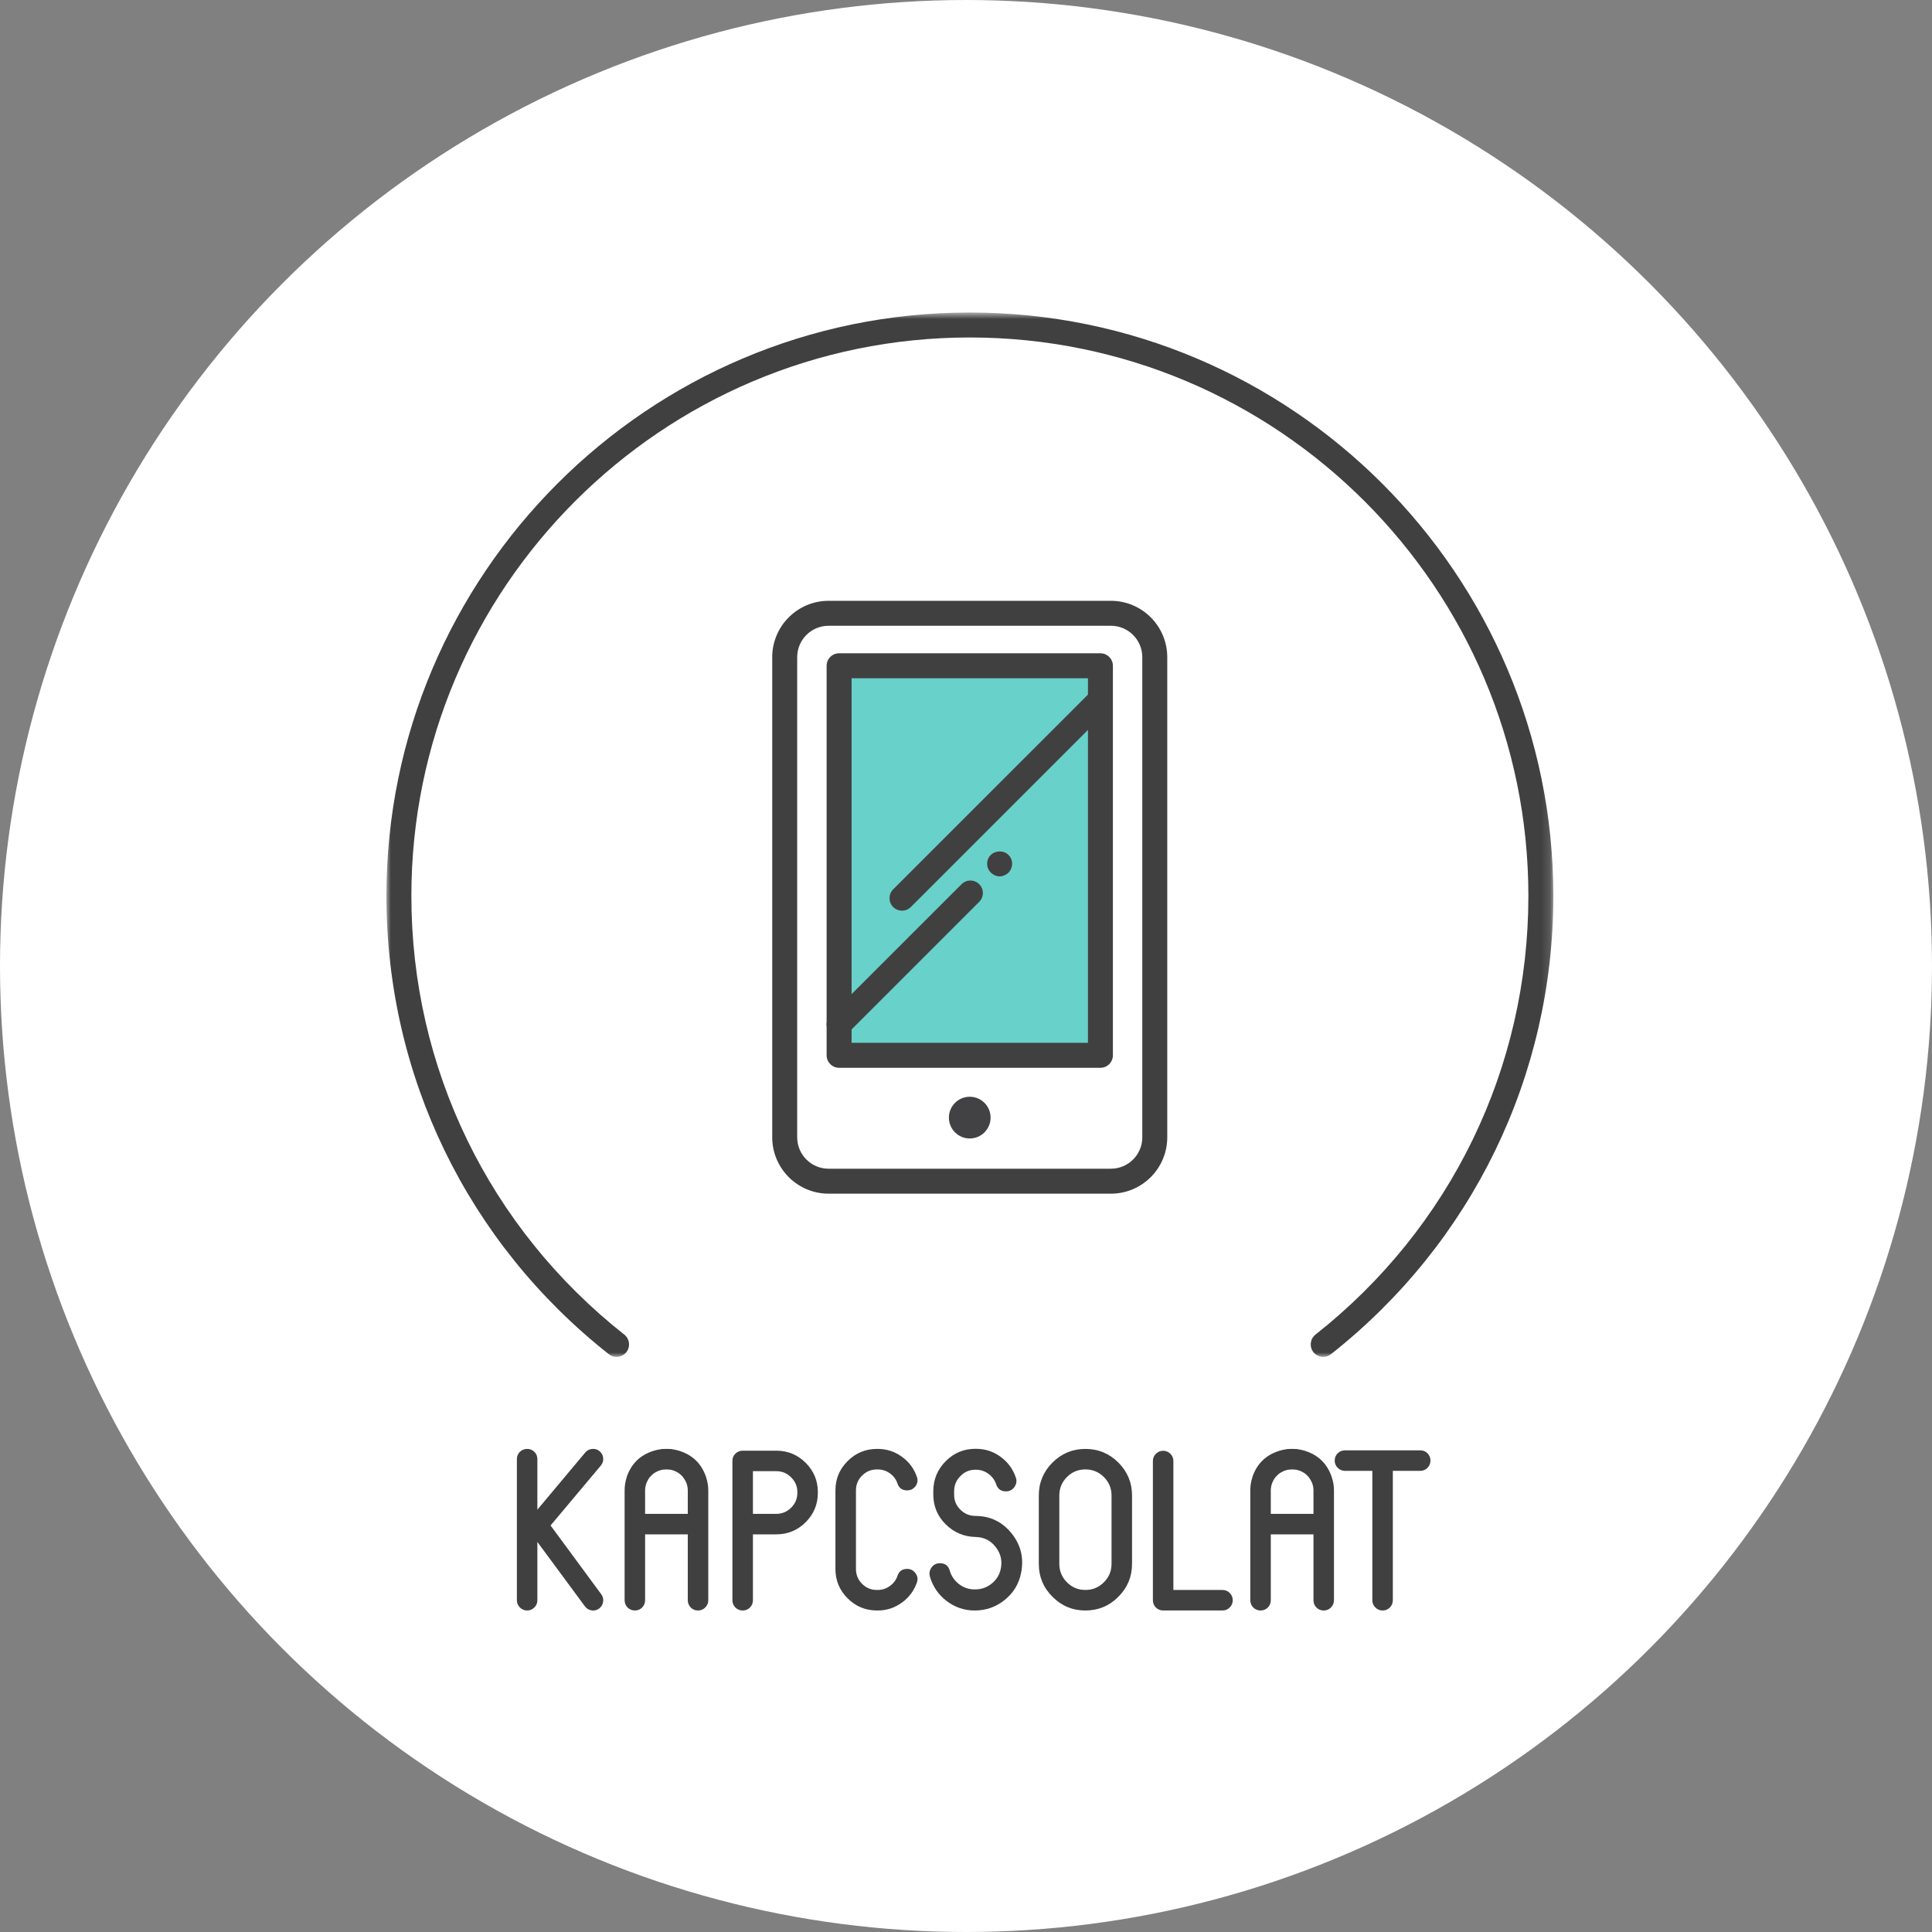
<svg width="215px" height="215px" viewBox="0 0 215 215" version="1.1" xmlns="http://www.w3.org/2000/svg" xmlns:xlink="http://www.w3.org/1999/xlink">
    <rect x="0" y="0" width="215" height="215" fill="#808080" stroke="none"/>
    <!-- Generator: Sketch 44.1 (41455) - http://www.bohemiancoding.com/sketch -->
    <desc>Created with Sketch.</desc>
    <defs>
        <polygon id="path-1" points="0.001 0.775 129.861 0.775 129.861 116.997 0.001 116.997"></polygon>
        <polygon id="path-3" points="0 145.222 129.861 145.222 129.861 0.775 0 0.775"></polygon>
        <polygon id="path-5" points="0 145.222 129.861 145.222 129.861 0.775 0 0.775"></polygon>
        <polygon id="path-7" points="0 145.222 129.861 145.222 129.861 0.775 0 0.775"></polygon>
        <polygon id="path-9" points="0 145.222 129.861 145.222 129.861 0.775 0 0.775"></polygon>
        <polygon id="path-11" points="0 145.222 129.861 145.222 129.861 0.775 0 0.775"></polygon>
        <polygon id="path-13" points="0 145.222 129.861 145.222 129.861 0.775 0 0.775"></polygon>
    </defs>
    <g id="Page-1" stroke="none" stroke-width="1" fill="none" fill-rule="evenodd">
        <g id="contactbig">
            <circle id="Oval" fill="#FFFFFF" cx="107.5" cy="107.5" r="107.5"></circle>
            <polygon id="Fill-1" fill="#68D1C9" fill-rule="nonzero" points="93.375 117.439 122.458 117.439 122.458 74.092 93.375 74.092"></polygon>
            <g id="Group-30" transform="translate(43, 34.003)">
                <path d="M23.909,143.411 C24.093,143.664 24.165,143.945 24.115,144.253 C24.068,144.564 23.921,144.811 23.676,144.998 C23.423,145.186 23.143,145.256 22.834,145.206 C22.523,145.159 22.276,145.006 22.09,144.753 L16.801,137.589 L16.801,144.07 C16.801,144.389 16.693,144.656 16.473,144.875 C16.246,145.103 15.979,145.217 15.668,145.217 C15.351,145.217 15.076,145.103 14.848,144.875 C14.632,144.656 14.521,144.389 14.521,144.07 L14.521,128.373 C14.521,128.056 14.632,127.786 14.848,127.567 C15.076,127.347 15.351,127.239 15.668,127.239 C15.979,127.239 16.246,127.347 16.473,127.567 C16.693,127.786 16.801,128.056 16.801,128.373 L16.801,133.998 L22.137,127.628 C22.343,127.392 22.596,127.261 22.907,127.239 C23.226,127.211 23.501,127.303 23.737,127.503 C23.971,127.711 24.104,127.964 24.126,128.275 C24.154,128.584 24.062,128.859 23.859,129.095 L18.268,135.756 L23.909,143.411 Z" id="Fill-2" fill="#404041" fill-rule="nonzero"></path>
                <path d="M33.539,134.465 L33.539,131.851 C33.539,131.543 33.478,131.246 33.359,130.959 L33.345,130.934 C33.253,130.732 33.139,130.546 33.003,130.373 C33.012,130.382 33.003,130.371 32.978,130.337 C32.903,130.257 32.823,130.176 32.734,130.093 C32.701,130.071 32.676,130.048 32.662,130.032 C32.612,129.993 32.562,129.957 32.514,129.923 C32.464,129.893 32.412,129.859 32.353,129.826 C32.306,129.798 32.248,129.773 32.187,129.74 C32.126,129.715 32.07,129.69 32.012,129.665 C31.948,129.643 31.912,129.632 31.903,129.632 C31.814,129.598 31.72,129.573 31.623,129.554 C31.606,129.554 31.573,129.551 31.523,129.546 C31.409,129.529 31.309,129.521 31.22,129.521 L31.112,129.521 C31.02,129.521 30.92,129.529 30.806,129.546 C30.756,129.551 30.723,129.554 30.706,129.554 C30.609,129.573 30.514,129.598 30.428,129.632 L30.303,129.665 C30.245,129.69 30.195,129.715 30.145,129.74 C30.073,129.773 30.014,129.798 29.976,129.826 C29.909,129.859 29.856,129.893 29.814,129.923 C29.767,129.957 29.717,129.993 29.667,130.032 C29.662,130.032 29.637,130.054 29.598,130.093 C29.506,130.176 29.426,130.257 29.353,130.337 C29.342,130.348 29.339,130.357 29.339,130.362 C29.331,130.371 29.323,130.373 29.314,130.373 C29.178,130.546 29.067,130.732 28.984,130.934 C28.984,130.929 28.981,130.934 28.973,130.959 C28.853,131.246 28.789,131.543 28.789,131.851 L28.789,134.465 L33.539,134.465 Z M35.589,130.434 C35.745,130.901 35.82,131.373 35.82,131.851 L35.82,144.071 C35.82,144.387 35.706,144.662 35.478,144.887 C35.262,145.109 34.989,145.218 34.676,145.218 C34.356,145.218 34.089,145.109 33.867,144.887 C33.651,144.662 33.539,144.387 33.539,144.071 L33.539,136.746 L28.789,136.746 L28.789,144.071 C28.789,144.387 28.681,144.662 28.462,144.887 C28.234,145.109 27.964,145.218 27.656,145.218 C27.339,145.218 27.064,145.109 26.837,144.887 C26.62,144.662 26.509,144.387 26.509,144.071 L26.509,131.851 C26.509,131.373 26.581,130.901 26.728,130.434 C26.753,130.357 26.756,130.334 26.739,130.373 C27.242,128.884 28.245,127.909 29.745,127.446 C29.751,127.446 29.764,127.443 29.778,127.434 C29.901,127.401 30.026,127.368 30.156,127.337 L30.195,127.337 C30.22,127.329 30.237,127.323 30.242,127.323 C30.356,127.298 30.476,127.279 30.595,127.259 L30.684,127.248 C30.845,127.24 30.992,127.237 31.123,127.237 L31.209,127.237 C31.337,127.237 31.481,127.24 31.634,127.248 L31.734,127.259 C31.856,127.279 31.973,127.298 32.089,127.323 C32.092,127.323 32.106,127.329 32.123,127.337 L32.173,127.337 C32.303,127.368 32.431,127.401 32.551,127.434 C32.556,127.443 32.564,127.446 32.576,127.446 C34.07,127.909 35.073,128.884 35.576,130.373 C35.584,130.382 35.589,130.396 35.589,130.412 L35.589,130.434 Z" id="Fill-4" fill="#404041" fill-rule="nonzero"></path>
                <path d="M45.733,132.045 C45.733,131.406 45.502,130.854 45.036,130.398 C44.58,129.942 44.033,129.715 43.389,129.715 L40.789,129.715 L40.789,134.465 L43.389,134.465 C44.033,134.465 44.58,134.237 45.036,133.781 C45.502,133.326 45.733,132.773 45.733,132.12 L45.733,132.045 Z M43.389,127.434 C44.666,127.434 45.758,127.884 46.661,128.787 C47.564,129.69 48.014,130.776 48.014,132.045 L48.014,132.12 C48.014,133.398 47.564,134.487 46.661,135.393 C45.758,136.292 44.666,136.745 43.389,136.745 L40.789,136.745 L40.789,144.07 C40.789,144.387 40.68,144.662 40.461,144.887 C40.233,145.109 39.964,145.218 39.655,145.218 C39.336,145.218 39.064,145.109 38.836,144.887 C38.616,144.662 38.505,144.387 38.505,144.07 L38.505,128.567 C38.505,128.251 38.616,127.981 38.836,127.762 C39.064,127.543 39.336,127.434 39.655,127.434 L43.389,127.434 Z" id="Fill-6" fill="#404041" fill-rule="nonzero"></path>
                <path d="M57.954,140.59 C58.337,140.59 58.645,140.751 58.881,141.068 C59.109,141.376 59.162,141.713 59.042,142.082 C58.729,143.001 58.176,143.751 57.381,144.329 C56.573,144.924 55.673,145.218 54.667,145.218 L54.598,145.218 C53.318,145.218 52.226,144.768 51.326,143.863 C50.42,142.963 49.97,141.871 49.97,140.59 L49.97,131.851 C49.97,130.579 50.42,129.496 51.326,128.593 C52.226,127.688 53.318,127.237 54.598,127.237 L54.667,127.237 C55.673,127.237 56.573,127.532 57.381,128.118 C58.176,128.696 58.729,129.446 59.042,130.374 C59.162,130.732 59.109,131.068 58.881,131.387 C58.645,131.699 58.337,131.851 57.954,131.851 C57.409,131.851 57.051,131.604 56.879,131.107 C56.726,130.635 56.443,130.251 56.037,129.96 C55.629,129.665 55.173,129.521 54.667,129.521 L54.598,129.521 C53.945,129.521 53.39,129.749 52.937,130.204 C52.479,130.66 52.254,131.21 52.254,131.851 L52.254,140.59 C52.254,141.243 52.479,141.799 52.937,142.251 C53.39,142.71 53.945,142.935 54.598,142.935 L54.667,142.935 C55.173,142.935 55.629,142.785 56.037,142.485 C56.443,142.19 56.726,141.81 56.879,141.349 C57.051,140.846 57.409,140.59 57.954,140.59" id="Fill-8" fill="#404041" fill-rule="nonzero"></path>
                <path d="M65.571,134.696 C67.199,134.704 68.526,135.346 69.562,136.623 C70.612,137.918 70.965,139.398 70.624,141.068 C70.379,142.279 69.771,143.276 68.793,144.057 C67.826,144.832 66.718,145.218 65.474,145.218 L65.46,145.218 C64.304,145.218 63.263,144.865 62.335,144.154 C61.435,143.465 60.818,142.573 60.493,141.482 C60.379,141.101 60.435,140.751 60.663,140.432 C60.89,140.115 61.201,139.957 61.59,139.957 C62.168,139.957 62.535,140.229 62.69,140.773 C62.868,141.384 63.21,141.887 63.715,142.276 C64.229,142.676 64.81,142.873 65.46,142.873 L65.51,142.873 C66.171,142.873 66.76,142.679 67.279,142.287 C67.81,141.89 68.16,141.376 68.329,140.751 C68.574,139.798 68.407,138.943 67.829,138.187 C67.265,137.446 66.526,137.065 65.607,137.04 C64.287,137.015 63.171,136.548 62.251,135.637 C61.324,134.726 60.86,133.612 60.86,132.304 L60.86,131.962 C60.86,130.651 61.318,129.534 62.237,128.607 C63.149,127.687 64.251,127.226 65.546,127.226 L65.621,127.226 C66.638,127.226 67.551,127.526 68.368,128.129 C69.171,128.723 69.735,129.493 70.049,130.434 C70.174,130.812 70.115,131.162 69.882,131.487 C69.651,131.801 69.343,131.962 68.954,131.962 L68.94,131.962 C68.396,131.962 68.037,131.704 67.865,131.193 C67.704,130.712 67.418,130.323 67.013,130.021 C66.596,129.712 66.132,129.554 65.621,129.554 L65.546,129.554 C64.888,129.554 64.329,129.793 63.876,130.265 C63.41,130.726 63.179,131.293 63.179,131.962 L63.179,132.337 C63.179,133.001 63.415,133.557 63.888,134.012 C64.351,134.468 64.912,134.696 65.571,134.696" id="Fill-10" fill="#404041" fill-rule="nonzero"></path>
                <path d="M75.738,130.363 C75.168,130.933 74.885,131.616 74.885,132.413 L74.885,140.03 C74.885,140.83 75.168,141.513 75.738,142.083 C76.302,142.652 76.985,142.933 77.788,142.933 C78.585,142.933 79.268,142.652 79.841,142.083 C80.41,141.513 80.696,140.83 80.696,140.03 L80.696,132.413 C80.696,131.616 80.41,130.933 79.841,130.363 C79.268,129.799 78.585,129.519 77.788,129.519 C76.985,129.519 76.302,129.799 75.738,130.363 M74.127,143.694 C73.11,142.686 72.602,141.463 72.602,140.03 L72.602,132.413 C72.602,130.991 73.11,129.769 74.127,128.752 C75.135,127.744 76.357,127.238 77.788,127.238 C79.221,127.238 80.441,127.744 81.452,128.752 C82.468,129.769 82.977,130.991 82.977,132.413 L82.977,140.03 C82.977,141.463 82.468,142.686 81.452,143.694 C80.441,144.711 79.221,145.219 77.788,145.219 C76.357,145.219 75.135,144.711 74.127,143.694" id="Fill-12" fill="#404041" fill-rule="nonzero"></path>
                <path d="M93.037,142.934 C93.353,142.934 93.623,143.045 93.842,143.264 C94.07,143.492 94.184,143.762 94.184,144.07 C94.184,144.387 94.07,144.662 93.842,144.887 C93.623,145.109 93.353,145.217 93.037,145.217 L86.445,145.217 C86.128,145.217 85.853,145.109 85.626,144.887 C85.409,144.662 85.298,144.387 85.298,144.07 L85.298,128.592 C85.298,128.276 85.409,128.006 85.626,127.787 C85.853,127.559 86.128,127.445 86.445,127.445 C86.753,127.445 87.023,127.559 87.251,127.787 C87.47,128.006 87.578,128.276 87.578,128.592 L87.578,142.934 L93.037,142.934 Z" id="Fill-14" fill="#404041" fill-rule="nonzero"></path>
                <path d="M103.168,134.465 L103.168,131.851 C103.168,131.543 103.107,131.246 102.988,130.959 L102.974,130.934 C102.882,130.732 102.768,130.546 102.632,130.373 C102.641,130.382 102.632,130.371 102.607,130.337 C102.532,130.257 102.452,130.176 102.363,130.093 C102.329,130.071 102.304,130.048 102.291,130.032 C102.241,129.993 102.191,129.957 102.143,129.923 C102.093,129.893 102.041,129.859 101.982,129.826 C101.935,129.798 101.877,129.773 101.816,129.74 C101.754,129.715 101.699,129.69 101.641,129.665 C101.577,129.643 101.541,129.632 101.532,129.632 C101.443,129.598 101.349,129.573 101.252,129.554 C101.235,129.554 101.202,129.551 101.152,129.546 C101.038,129.529 100.938,129.521 100.849,129.521 L100.741,129.521 C100.649,129.521 100.549,129.529 100.435,129.546 C100.385,129.551 100.352,129.554 100.335,129.554 C100.238,129.573 100.143,129.598 100.057,129.632 L99.932,129.665 C99.874,129.69 99.824,129.715 99.774,129.74 C99.702,129.773 99.643,129.798 99.604,129.826 C99.538,129.859 99.485,129.893 99.443,129.923 C99.396,129.957 99.346,129.993 99.296,130.032 C99.291,130.032 99.266,130.054 99.227,130.093 C99.135,130.176 99.054,130.257 98.982,130.337 C98.971,130.348 98.968,130.357 98.968,130.362 C98.96,130.371 98.952,130.373 98.943,130.373 C98.807,130.546 98.696,130.732 98.613,130.934 C98.613,130.929 98.61,130.934 98.602,130.959 C98.482,131.246 98.418,131.543 98.418,131.851 L98.418,134.465 L103.168,134.465 Z M105.218,130.434 C105.374,130.901 105.449,131.373 105.449,131.851 L105.449,144.071 C105.449,144.387 105.335,144.662 105.107,144.887 C104.891,145.109 104.618,145.218 104.304,145.218 C103.985,145.218 103.718,145.109 103.496,144.887 C103.279,144.662 103.168,144.387 103.168,144.071 L103.168,136.746 L98.418,136.746 L98.418,144.071 C98.418,144.387 98.31,144.662 98.091,144.887 C97.863,145.109 97.593,145.218 97.285,145.218 C96.968,145.218 96.693,145.109 96.466,144.887 C96.249,144.662 96.138,144.387 96.138,144.071 L96.138,131.851 C96.138,131.373 96.21,130.901 96.357,130.434 C96.382,130.357 96.385,130.334 96.368,130.373 C96.871,128.884 97.874,127.909 99.374,127.446 C99.379,127.446 99.393,127.443 99.407,127.434 C99.529,127.401 99.654,127.368 99.785,127.337 L99.824,127.337 C99.849,127.329 99.866,127.323 99.871,127.323 C99.985,127.298 100.104,127.279 100.224,127.259 L100.313,127.248 C100.474,127.24 100.621,127.237 100.752,127.237 L100.838,127.237 C100.966,127.237 101.11,127.24 101.263,127.248 L101.363,127.259 C101.485,127.279 101.602,127.298 101.718,127.323 C101.721,127.323 101.735,127.329 101.752,127.337 L101.802,127.337 C101.932,127.368 102.06,127.401 102.179,127.434 C102.185,127.443 102.193,127.446 102.204,127.446 C103.699,127.909 104.702,128.884 105.204,130.373 C105.213,130.382 105.218,130.396 105.218,130.412 L105.218,130.434 Z" id="Fill-16" fill="#404041" fill-rule="nonzero"></path>
                <path d="M115.052,127.396 C115.369,127.396 115.639,127.504 115.858,127.726 C116.078,127.954 116.186,128.224 116.186,128.529 C116.186,128.849 116.078,129.115 115.858,129.338 C115.639,129.565 115.369,129.679 115.052,129.679 L112,129.679 L112,144.071 C112,144.387 111.889,144.662 111.672,144.887 C111.441,145.11 111.175,145.218 110.864,145.218 C110.55,145.218 110.278,145.11 110.061,144.887 C109.83,144.662 109.719,144.387 109.719,144.071 L109.719,129.679 L106.677,129.679 C106.361,129.679 106.086,129.565 105.861,129.338 C105.639,129.115 105.53,128.849 105.53,128.529 C105.53,128.224 105.639,127.954 105.861,127.726 C106.086,127.504 106.361,127.396 106.677,127.396 L115.052,127.396 Z" id="Fill-18" fill="#404041" fill-rule="nonzero"></path>
                <g id="Group-22">
                    <g id="Fill-20-Clipped">
                        <mask id="mask-2" fill="white">
                            <use xlink:href="#path-1"></use>
                        </mask>
                        <g id="path-1"></g>
                        <path d="M104.251,116.997 C103.843,116.997 103.434,116.816 103.159,116.469 C102.687,115.866 102.79,114.991 103.39,114.516 C118.448,102.638 127.084,84.841 127.084,65.694 C127.084,31.43 99.195,3.552 64.918,3.552 C30.654,3.552 2.779,31.43 2.779,65.694 C2.779,84.841 11.415,102.638 26.473,114.516 C27.076,114.991 27.179,115.866 26.704,116.469 C26.229,117.072 25.356,117.172 24.754,116.699 C9.023,104.288 0.001,85.697 0.001,65.694 C0.001,29.899 29.12,0.774 64.918,0.774 C100.726,0.774 129.862,29.899 129.862,65.694 C129.862,85.697 120.84,104.288 105.112,116.699 C104.856,116.899 104.551,116.997 104.251,116.997" id="Fill-20" fill="#404041" fill-rule="nonzero" mask="url(#mask-2)"></path>
                    </g>
                </g>
                <g id="Fill-23-Clipped">
                    <mask id="mask-4" fill="white">
                        <use xlink:href="#path-3"></use>
                    </mask>
                    <g id="path-3"></g>
                    <path d="M51.767,82.047 L78.072,82.047 L78.072,41.478 L51.767,41.478 L51.767,82.047 Z M79.458,84.825 L50.378,84.825 C49.608,84.825 48.989,84.203 48.989,83.436 L48.989,40.086 C48.989,39.319 49.608,38.697 50.378,38.697 L79.458,38.697 C80.228,38.697 80.847,39.319 80.847,40.086 L80.847,83.436 C80.847,84.203 80.228,84.825 79.458,84.825 L79.458,84.825 Z" id="Fill-23" fill="#404041" fill-rule="nonzero" mask="url(#mask-4)"></path>
                </g>
                <g id="Fill-25-Clipped">
                    <mask id="mask-6" fill="white">
                        <use xlink:href="#path-5"></use>
                    </mask>
                    <g id="path-3"></g>
                    <path d="M49.205,35.636 C47.28,35.636 45.714,37.202 45.714,39.133 L45.714,92.561 C45.714,94.488 47.28,96.055 49.205,96.055 L80.63,96.055 C82.555,96.055 84.119,94.488 84.119,92.561 L84.119,39.133 C84.119,37.202 82.555,35.636 80.63,35.636 L49.205,35.636 Z M80.63,98.833 L49.205,98.833 C45.75,98.833 42.936,96.019 42.936,92.561 L42.936,39.133 C42.936,35.672 45.75,32.858 49.205,32.858 L80.63,32.858 C84.086,32.858 86.897,35.672 86.897,39.133 L86.897,92.561 C86.897,96.019 84.086,98.833 80.63,98.833 L80.63,98.833 Z" id="Fill-25" fill="#404041" fill-rule="nonzero" mask="url(#mask-6)"></path>
                </g>
                <g id="Fill-26-Clipped">
                    <mask id="mask-8" fill="white">
                        <use xlink:href="#path-7"></use>
                    </mask>
                    <g id="path-3"></g>
                    <path d="M67.236,90.369 C67.236,91.65 66.198,92.691 64.917,92.691 C63.636,92.691 62.597,91.65 62.597,90.369 C62.597,89.089 63.636,88.047 64.917,88.047 C66.198,88.047 67.236,89.089 67.236,90.369" id="Fill-26" fill="#424143" fill-rule="nonzero" mask="url(#mask-8)"></path>
                </g>
                <g id="Fill-27-Clipped">
                    <mask id="mask-10" fill="white">
                        <use xlink:href="#path-9"></use>
                    </mask>
                    <g id="path-3"></g>
                    <path d="M50.374,81.374 C50.019,81.374 49.663,81.238 49.391,80.968 C48.849,80.424 48.849,79.546 49.391,79.002 L64.005,64.393 C64.549,63.849 65.427,63.849 65.969,64.393 C66.513,64.935 66.513,65.813 65.969,66.357 L51.358,80.968 C51.086,81.238 50.73,81.374 50.374,81.374" id="Fill-27" fill="#404041" fill-rule="nonzero" mask="url(#mask-10)"></path>
                </g>
                <g id="Fill-28-Clipped">
                    <mask id="mask-12" fill="white">
                        <use xlink:href="#path-11"></use>
                    </mask>
                    <g id="path-3"></g>
                    <path d="M57.379,67.339 C57.023,67.339 56.667,67.203 56.395,66.933 C55.854,66.389 55.854,65.511 56.395,64.966 L78.334,43.033 C78.876,42.491 79.756,42.491 80.298,43.033 C80.84,43.575 80.84,44.455 80.298,44.997 L58.362,66.933 C58.09,67.203 57.734,67.339 57.379,67.339" id="Fill-28" fill="#404041" fill-rule="nonzero" mask="url(#mask-12)"></path>
                </g>
                <g id="Fill-29-Clipped">
                    <mask id="mask-14" fill="white">
                        <use xlink:href="#path-13"></use>
                    </mask>
                    <g id="path-3"></g>
                    <path d="M68.243,63.522 C67.882,63.522 67.521,63.355 67.268,63.105 C66.993,62.828 66.854,62.494 66.854,62.133 C66.854,61.744 66.993,61.383 67.268,61.133 C67.771,60.633 68.715,60.605 69.215,61.133 C69.493,61.383 69.632,61.744 69.632,62.133 C69.632,62.466 69.493,62.828 69.24,63.105 C68.965,63.355 68.604,63.522 68.243,63.522" id="Fill-29" fill="#404041" fill-rule="nonzero" mask="url(#mask-14)"></path>
                </g>
            </g>
        </g>
    </g>
</svg>